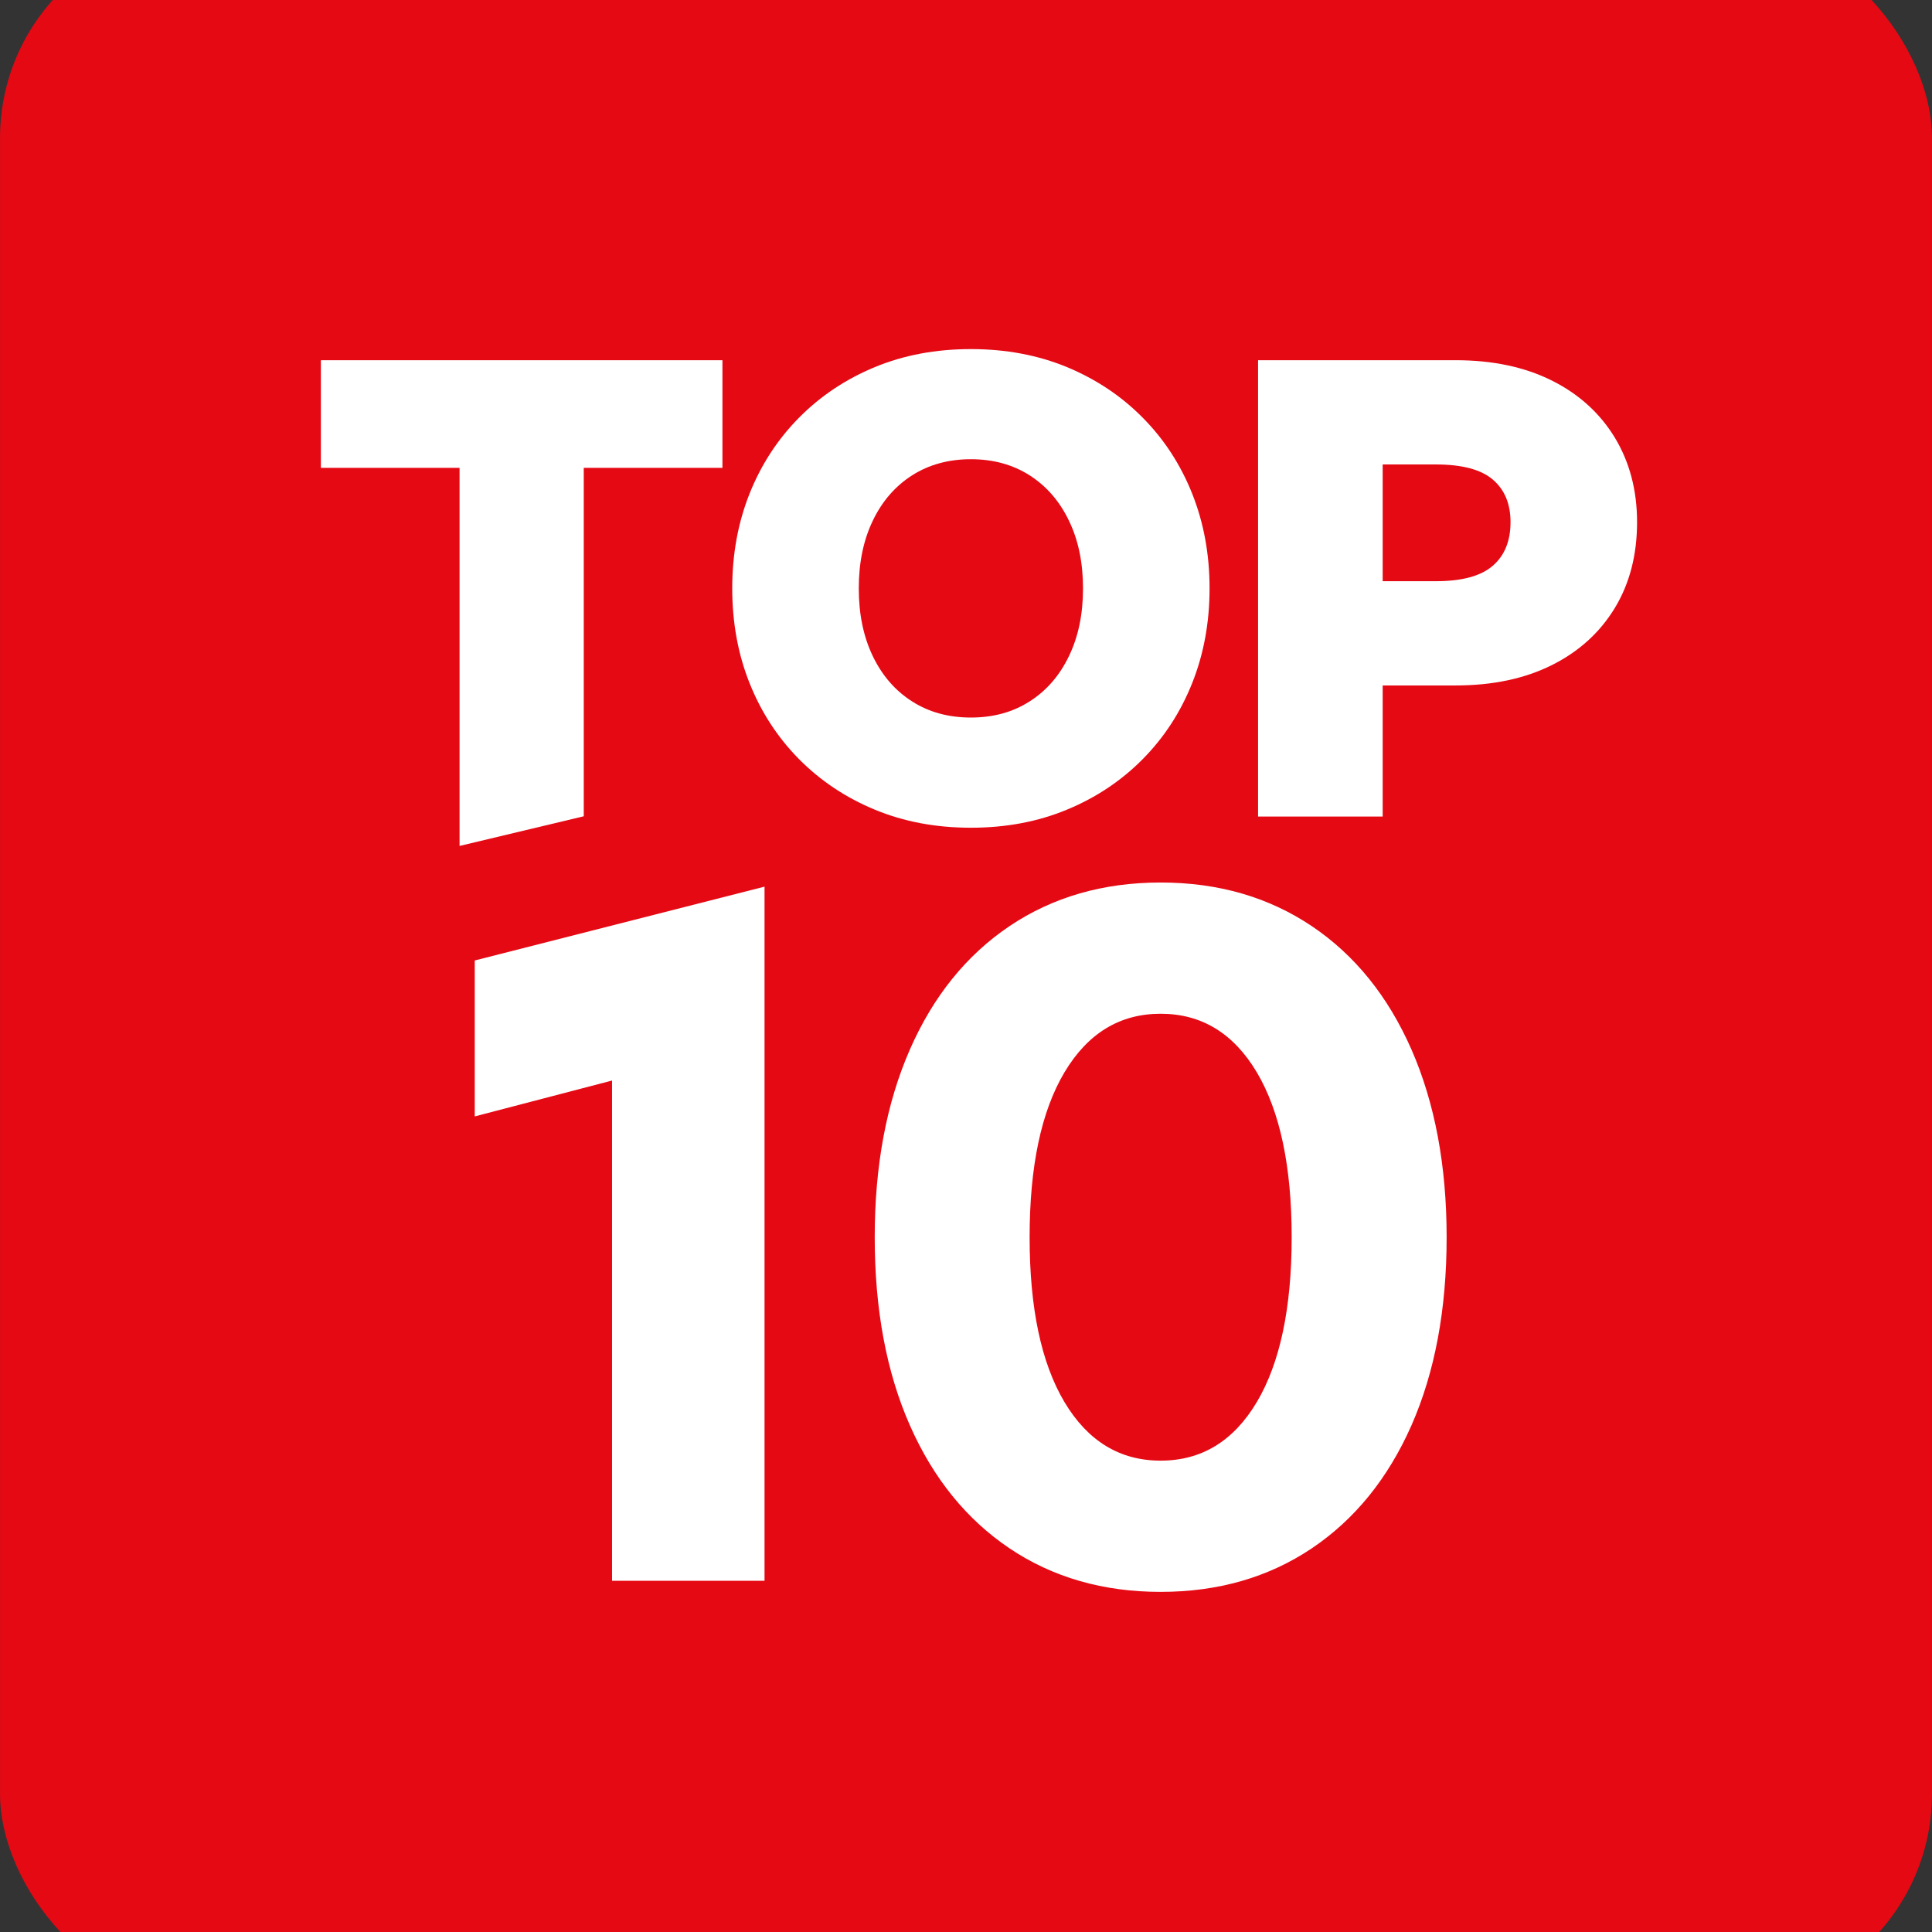 <?xml version="1.0" encoding="UTF-8" standalone="no" ?>
<!DOCTYPE svg PUBLIC "-//W3C//DTD SVG 1.1//EN" "http://www.w3.org/Graphics/SVG/1.1/DTD/svg11.dtd">
<svg xmlns="http://www.w3.org/2000/svg" xmlns:xlink="http://www.w3.org/1999/xlink" version="1.1" width="1080" height="1080" viewBox="0 0 1080 1080" xml:space="preserve">
<rect x="0" y="0" width="1080" height="1080" fill="#333333" stroke="none"/>
<desc>Created with Fabric.js 5.2.4</desc>
<defs>
</defs>
<g transform="matrix(1 0 0 1 540 540)" id="ac932512-146f-4350-9fe5-f3e728b36ea4"  >
<rect style="stroke: none; stroke-width: 1; stroke-dasharray: none; stroke-linecap: butt; stroke-dashoffset: 0; stroke-linejoin: miter; stroke-miterlimit: 4; fill: rgb(255,255,255); fill-rule: nonzero; opacity: 1; visibility: hidden;" vector-effect="non-scaling-stroke"  x="-540" y="-540" rx="0" ry="0" width="1080" height="1080" />
</g>
<g transform="matrix(1 0 0 1 540 540)" id="1357df72-bb7d-4f1e-86d6-c1ab9cda8783"  >
</g>
<g transform="matrix(38.57 0 0 38.57 540 540)"  >
<g style=""   >
		<g transform="matrix(1 0 0 1 0 0)"  >
<rect style="stroke: none; stroke-width: 1; stroke-dasharray: none; stroke-linecap: butt; stroke-dashoffset: 0; stroke-linejoin: miter; stroke-miterlimit: 4; fill: rgb(229,9,20); fill-rule: nonzero; opacity: 1;" vector-effect="non-scaling-stroke"  x="-14" y="-15" rx="3" ry="3" width="28" height="30" />
</g>
		<g transform="matrix(1 0 0 1 2.82 3.93)"  >
<path style="stroke: none; stroke-width: 1; stroke-dasharray: none; stroke-linecap: butt; stroke-dashoffset: 0; stroke-linejoin: miter; stroke-miterlimit: 4; fill: rgb(255,255,255); fill-rule: nonzero; opacity: 1;" vector-effect="non-scaling-stroke"  transform=" translate(-16.82, -18.93)" d="M 16.821 22.169 C 17.413 22.169 17.878 21.886 18.215 21.32 C 18.551 20.753 18.72 19.957 18.72 18.931 C 18.72 17.905 18.551 17.108 18.215 16.541 C 17.878 15.975 17.413 15.692 16.821 15.692 C 16.229 15.692 15.765 15.975 15.427 16.541 C 15.09 17.108 14.922 17.905 14.922 18.931 C 14.922 19.957 15.09 20.753 15.427 21.32 C 15.765 21.886 16.229 22.169 16.821 22.169 M 16.821 24.071 C 15.987 24.071 15.258 23.861 14.632 23.441 C 14.008 23.021 13.525 22.426 13.186 21.656 C 12.847 20.887 12.677 19.979 12.677 18.931 C 12.677 17.892 12.847 16.986 13.186 16.212 C 13.525 15.438 14.008 14.841 14.632 14.421 C 15.258 14.001 15.987 13.79 16.821 13.79 C 17.654 13.79 18.384 14.001 19.01 14.421 C 19.635 14.841 20.117 15.438 20.457 16.212 C 20.795 16.986 20.966 17.892 20.966 18.931 C 20.966 19.979 20.795 20.887 20.457 21.656 C 20.117 22.426 19.635 23.021 19.01 23.441 C 18.384 23.861 17.654 24.071 16.821 24.071" stroke-linecap="round" />
</g>
		<g transform="matrix(1 0 0 1 -5.02 3.88)"  >
<polygon style="stroke: none; stroke-width: 1; stroke-dasharray: none; stroke-linecap: butt; stroke-dashoffset: 0; stroke-linejoin: miter; stroke-miterlimit: 4; fill: rgb(255,255,255); fill-rule: nonzero; opacity: 1;" vector-effect="non-scaling-stroke"  points="-0.11,5.03 -0.11,-2.22 -2.1,-1.7 -2.1,-3.96 2.1,-5.03 2.1,5.03 " />
</g>
		<g transform="matrix(1 0 0 1 6.98 -5.47)"  >
<path style="stroke: none; stroke-width: 1; stroke-dasharray: none; stroke-linecap: butt; stroke-dashoffset: 0; stroke-linejoin: miter; stroke-miterlimit: 4; fill: rgb(255,255,255); fill-rule: nonzero; opacity: 1;" vector-effect="non-scaling-stroke"  transform=" translate(-20.98, -9.53)" d="M 20.039 9.423 L 20.809 9.423 C 21.189 9.423 21.464 9.348 21.635 9.199 C 21.806 9.051 21.892 8.84 21.892 8.567 C 21.892 8.301 21.806 8.096 21.635 7.95 C 21.464 7.804 21.189 7.731 20.809 7.731 L 20.039 7.731 L 20.039 9.423 Z M 18.233 12.834 L 18.233 6.22 L 21.094 6.22 C 21.632 6.22 22.097 6.318 22.491 6.515 C 22.883 6.711 23.187 6.987 23.403 7.341 C 23.618 7.697 23.726 8.105 23.726 8.567 C 23.726 9.042 23.618 9.458 23.403 9.812 C 23.187 10.167 22.883 10.443 22.491 10.639 C 22.097 10.836 21.632 10.934 21.094 10.934 L 20.039 10.934 L 20.039 12.834 L 18.233 12.834 Z" stroke-linecap="round" />
</g>
		<g transform="matrix(1 0 0 1 0.07 -5.47)"  >
<path style="stroke: none; stroke-width: 1; stroke-dasharray: none; stroke-linecap: butt; stroke-dashoffset: 0; stroke-linejoin: miter; stroke-miterlimit: 4; fill: rgb(255,255,255); fill-rule: nonzero; opacity: 1;" vector-effect="non-scaling-stroke"  transform=" translate(-14.07, -9.53)" d="M 14.071 11.399 C 14.394 11.399 14.677 11.322 14.921 11.166 C 15.165 11.011 15.355 10.793 15.491 10.511 C 15.628 10.229 15.696 9.901 15.696 9.527 C 15.696 9.154 15.628 8.826 15.491 8.544 C 15.355 8.261 15.165 8.044 14.921 7.888 C 14.677 7.733 14.394 7.655 14.071 7.655 C 13.748 7.655 13.464 7.733 13.22 7.888 C 12.976 8.044 12.786 8.261 12.65 8.544 C 12.514 8.826 12.446 9.154 12.446 9.527 C 12.446 9.901 12.514 10.229 12.65 10.511 C 12.786 10.793 12.976 11.011 13.22 11.166 C 13.464 11.322 13.748 11.399 14.071 11.399 M 14.071 12.996 C 13.563 12.996 13.1 12.909 12.678 12.734 C 12.257 12.56 11.892 12.316 11.581 12.003 C 11.271 11.689 11.031 11.322 10.863 10.9 C 10.695 10.479 10.612 10.021 10.612 9.527 C 10.612 9.033 10.695 8.576 10.863 8.154 C 11.031 7.733 11.271 7.365 11.581 7.052 C 11.892 6.738 12.257 6.495 12.678 6.32 C 13.1 6.146 13.563 6.059 14.071 6.059 C 14.578 6.059 15.042 6.146 15.463 6.32 C 15.884 6.495 16.25 6.738 16.56 7.052 C 16.871 7.365 17.11 7.733 17.278 8.154 C 17.446 8.576 17.53 9.033 17.53 9.527 C 17.53 10.021 17.446 10.479 17.278 10.9 C 17.11 11.322 16.871 11.689 16.56 12.003 C 16.25 12.316 15.884 12.56 15.463 12.734 C 15.042 12.909 14.578 12.996 14.071 12.996" stroke-linecap="round" />
</g>
		<g transform="matrix(1 0 0 1 -6.44 -5.26)"  >
<polygon style="stroke: none; stroke-width: 1; stroke-dasharray: none; stroke-linecap: butt; stroke-dashoffset: 0; stroke-linejoin: miter; stroke-miterlimit: 4; fill: rgb(255,255,255); fill-rule: nonzero; opacity: 1;" vector-effect="non-scaling-stroke"  points="0.9,3.09 -0.9,3.52 -0.9,-1.96 -2.91,-1.96 -2.91,-3.52 2.91,-3.52 2.91,-1.96 0.9,-1.96 " />
</g>
</g>
</g>
</svg>